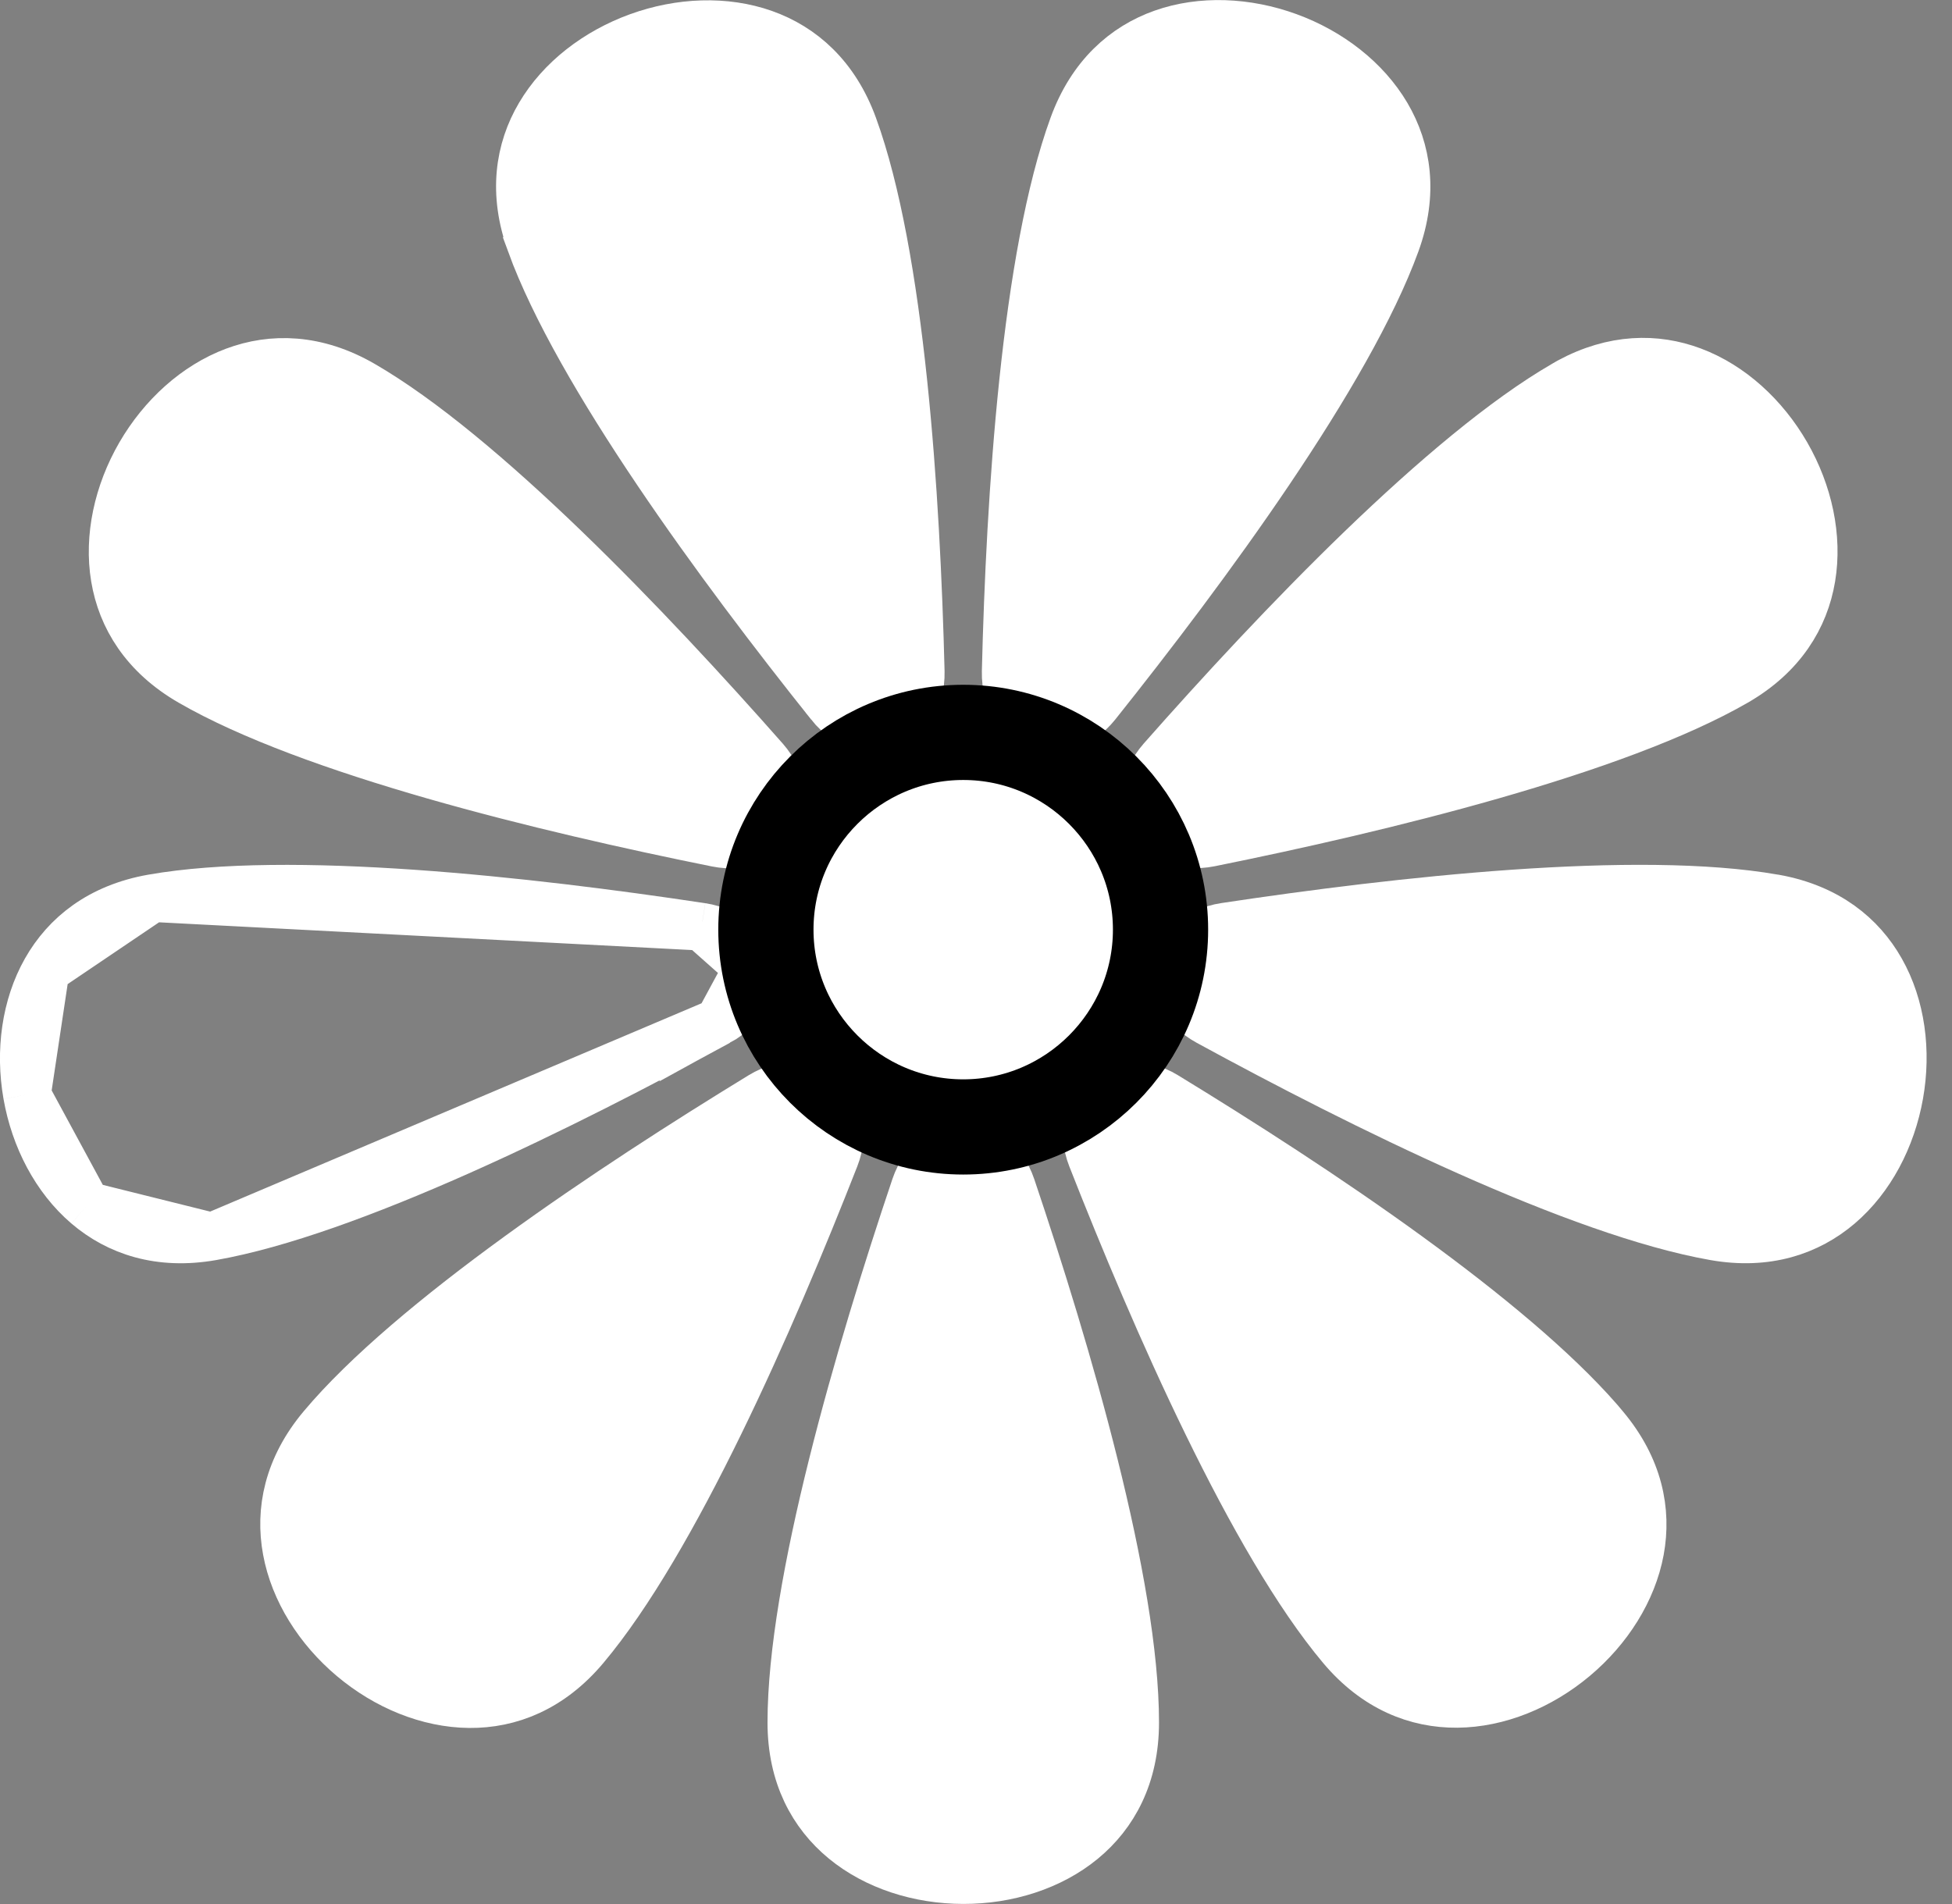 <svg width="41" height="40" viewBox="0 0 41 40" fill="none" xmlns="http://www.w3.org/2000/svg">
<rect x="0" y="0" width="41" height="40" fill="#808080" stroke="none"/>
<g id="Group 1">
<g id="Group">
<g id="&#38;lt;Radial Repeat&#38;gt;">
<path id="Vector" d="M20.233 24.124C20.631 24.124 21.059 24.365 21.249 24.929L21.249 24.929C21.835 26.669 22.486 28.756 22.989 30.778C23.495 32.809 23.844 34.741 23.844 36.187C23.844 37.311 23.396 38.123 22.741 38.663C22.074 39.212 21.164 39.5 20.233 39.498C19.302 39.497 18.392 39.208 17.724 38.657C17.068 38.116 16.621 37.306 16.621 36.187C16.621 34.746 16.97 32.816 17.477 30.783C17.981 28.76 18.632 26.672 19.218 24.929C19.408 24.365 19.836 24.124 20.233 24.124Z" fill="white" stroke="white"/>
</g>
<g id="&#38;lt;Radial Repeat&#38;gt;_2">
<path id="Vector_2" d="M6.761 29.971L6.761 29.971C7.687 28.867 9.195 27.612 10.889 26.381C12.576 25.155 14.417 23.974 15.986 23.015C16.494 22.705 16.976 22.795 17.281 23.051C17.585 23.306 17.758 23.767 17.541 24.321C16.871 26.031 16.029 28.048 15.114 29.921C14.196 31.802 13.221 33.506 12.292 34.613C11.57 35.474 10.706 35.809 9.857 35.801C8.992 35.793 8.111 35.429 7.398 34.829C6.686 34.23 6.175 33.423 6.018 32.572C5.863 31.736 6.042 30.828 6.761 29.971Z" fill="white" stroke="white"/>
</g>
<g id="&#38;lt;Radial Repeat&#38;gt;_3">
<path id="Vector_3" d="M4.455 25.979L4.455 25.979C5.878 25.728 7.721 25.049 9.633 24.199C11.538 23.352 13.48 22.349 15.092 21.469L4.455 25.979ZM4.455 25.979C3.348 26.174 2.471 25.875 1.825 25.324M4.455 25.979L1.825 25.324M14.739 19.469L14.738 19.469C12.92 19.194 10.75 18.916 8.671 18.771C6.581 18.626 4.619 18.618 3.2 18.868L14.739 19.469ZM14.739 19.469C15.327 19.558 15.639 19.937 15.708 20.329M14.739 19.469L15.708 20.329M15.708 20.329C15.777 20.721 15.614 21.184 15.092 21.469L15.708 20.329ZM1.825 25.324C1.168 24.762 0.727 23.916 0.566 22.999M1.825 25.324L0.566 22.999M0.566 22.999C0.406 22.082 0.533 21.136 0.959 20.383M0.566 22.999L0.959 20.383M0.959 20.383C1.378 19.643 2.099 19.062 3.2 18.868L0.959 20.383Z" fill="white" stroke="white"/>
</g>
<g id="&#38;lt;Radial Repeat&#38;gt;_4">
<path id="Vector_4" d="M4.002 14.329L4.002 14.329C3.028 13.767 2.549 12.974 2.409 12.136C2.267 11.284 2.473 10.352 2.939 9.546C3.406 8.741 4.112 8.097 4.922 7.794C5.719 7.496 6.645 7.515 7.614 8.074C8.861 8.794 10.359 10.062 11.866 11.516C13.367 12.965 14.85 14.573 16.066 15.952C16.459 16.398 16.454 16.89 16.255 17.235C16.056 17.58 15.633 17.83 15.05 17.712L15.05 17.712C13.249 17.349 11.117 16.869 9.113 16.294C7.101 15.716 5.253 15.052 4.002 14.329Z" fill="white" stroke="white"/>
</g>
<g id="&#38;lt;Radial Repeat&#38;gt;_5">
<path id="Vector_5" d="M13.794 9.904C12.625 8.169 11.637 6.474 11.142 5.116L11.143 5.115C10.759 4.06 10.901 3.144 11.333 2.413C11.772 1.668 12.528 1.087 13.403 0.769C14.278 0.452 15.233 0.413 16.049 0.702C16.85 0.986 17.547 1.595 17.929 2.646L17.929 2.646C18.422 3.999 18.755 5.932 18.974 8.015C19.192 10.089 19.294 12.274 19.34 14.112C19.354 14.706 19.035 15.079 18.66 15.215C18.286 15.351 17.801 15.271 17.43 14.807L17.43 14.806C16.284 13.371 14.959 11.633 13.794 9.904Z" fill="white" stroke="white"/>
</g>
<g id="&#38;lt;Radial Repeat&#38;gt;_6">
<path id="Vector_6" d="M22.536 2.644L22.536 2.644C22.92 1.588 23.618 0.978 24.418 0.695C25.233 0.407 26.186 0.448 27.061 0.767C27.935 1.086 28.691 1.67 29.13 2.415C29.561 3.148 29.704 4.063 29.322 5.113C28.829 6.467 27.841 8.162 26.671 9.898C25.506 11.627 24.18 13.367 23.033 14.805C22.662 15.269 22.177 15.35 21.803 15.214C21.429 15.078 21.109 14.705 21.123 14.11L21.123 14.11C21.168 12.274 21.27 10.091 21.488 8.019C21.707 5.937 22.041 4.002 22.536 2.644Z" fill="white" stroke="white"/>
</g>
<g id="&#38;lt;Radial Repeat&#38;gt;_7">
<path id="Vector_7" d="M32.853 8.074L32.956 8.014C33.892 7.509 34.781 7.502 35.548 7.789C36.358 8.092 37.061 8.736 37.526 9.543C37.99 10.35 38.194 11.283 38.051 12.137C37.911 12.975 37.432 13.768 36.464 14.327C35.216 15.047 33.37 15.71 31.356 16.288C29.352 16.863 27.218 17.344 25.415 17.708L25.415 17.708C24.832 17.826 24.409 17.576 24.21 17.232C24.011 16.888 24.006 16.396 24.399 15.95C25.614 14.572 27.096 12.966 28.596 11.518C30.103 10.065 31.602 8.797 32.853 8.074Z" fill="white" stroke="white"/>
</g>
<g id="&#38;lt;Radial Repeat&#38;gt;_8">
<path id="Vector_8" d="M37.263 18.868L37.306 18.875H37.307C38.389 19.077 39.098 19.653 39.51 20.383C39.936 21.135 40.061 22.081 39.898 22.997C39.735 23.914 39.292 24.76 38.634 25.322C37.987 25.874 37.111 26.173 36.01 25.979L36.01 25.979C34.591 25.729 32.749 25.051 30.836 24.199C28.931 23.351 26.987 22.348 25.373 21.467L25.373 21.467C24.85 21.183 24.686 20.719 24.755 20.327C24.824 19.935 25.136 19.556 25.724 19.467C27.541 19.193 29.709 18.915 31.788 18.77C33.877 18.625 35.84 18.617 37.263 18.868Z" fill="white" stroke="white"/>
</g>
<g id="&#38;lt;Radial Repeat&#38;gt;_9">
<path id="Vector_9" d="M29.575 26.377C31.202 27.56 32.658 28.765 33.594 29.84L33.704 29.971C34.427 30.832 34.606 31.741 34.452 32.576C34.294 33.425 33.782 34.23 33.068 34.828C32.355 35.425 31.471 35.789 30.606 35.796C29.755 35.803 28.892 35.469 28.173 34.613C27.247 33.51 26.273 31.806 25.355 29.924C24.44 28.05 23.597 26.032 22.925 24.321L22.925 24.321C22.708 23.766 22.881 23.306 23.186 23.051C23.49 22.795 23.974 22.705 24.481 23.015L24.481 23.015C26.049 23.972 27.889 25.151 29.575 26.377Z" fill="white" stroke="white"/>
</g>
</g>
<g id="Group_2">
<path id="Vector_10" d="M20.232 23.675C17.947 23.675 16.087 21.815 16.087 19.53C16.087 17.245 17.947 15.386 20.232 15.386C22.517 15.386 24.376 17.245 24.376 19.53C24.376 21.815 22.517 23.675 20.232 23.675Z" fill="white" stroke="black" stroke-width="2"/>
</g>
</g>
</svg>
